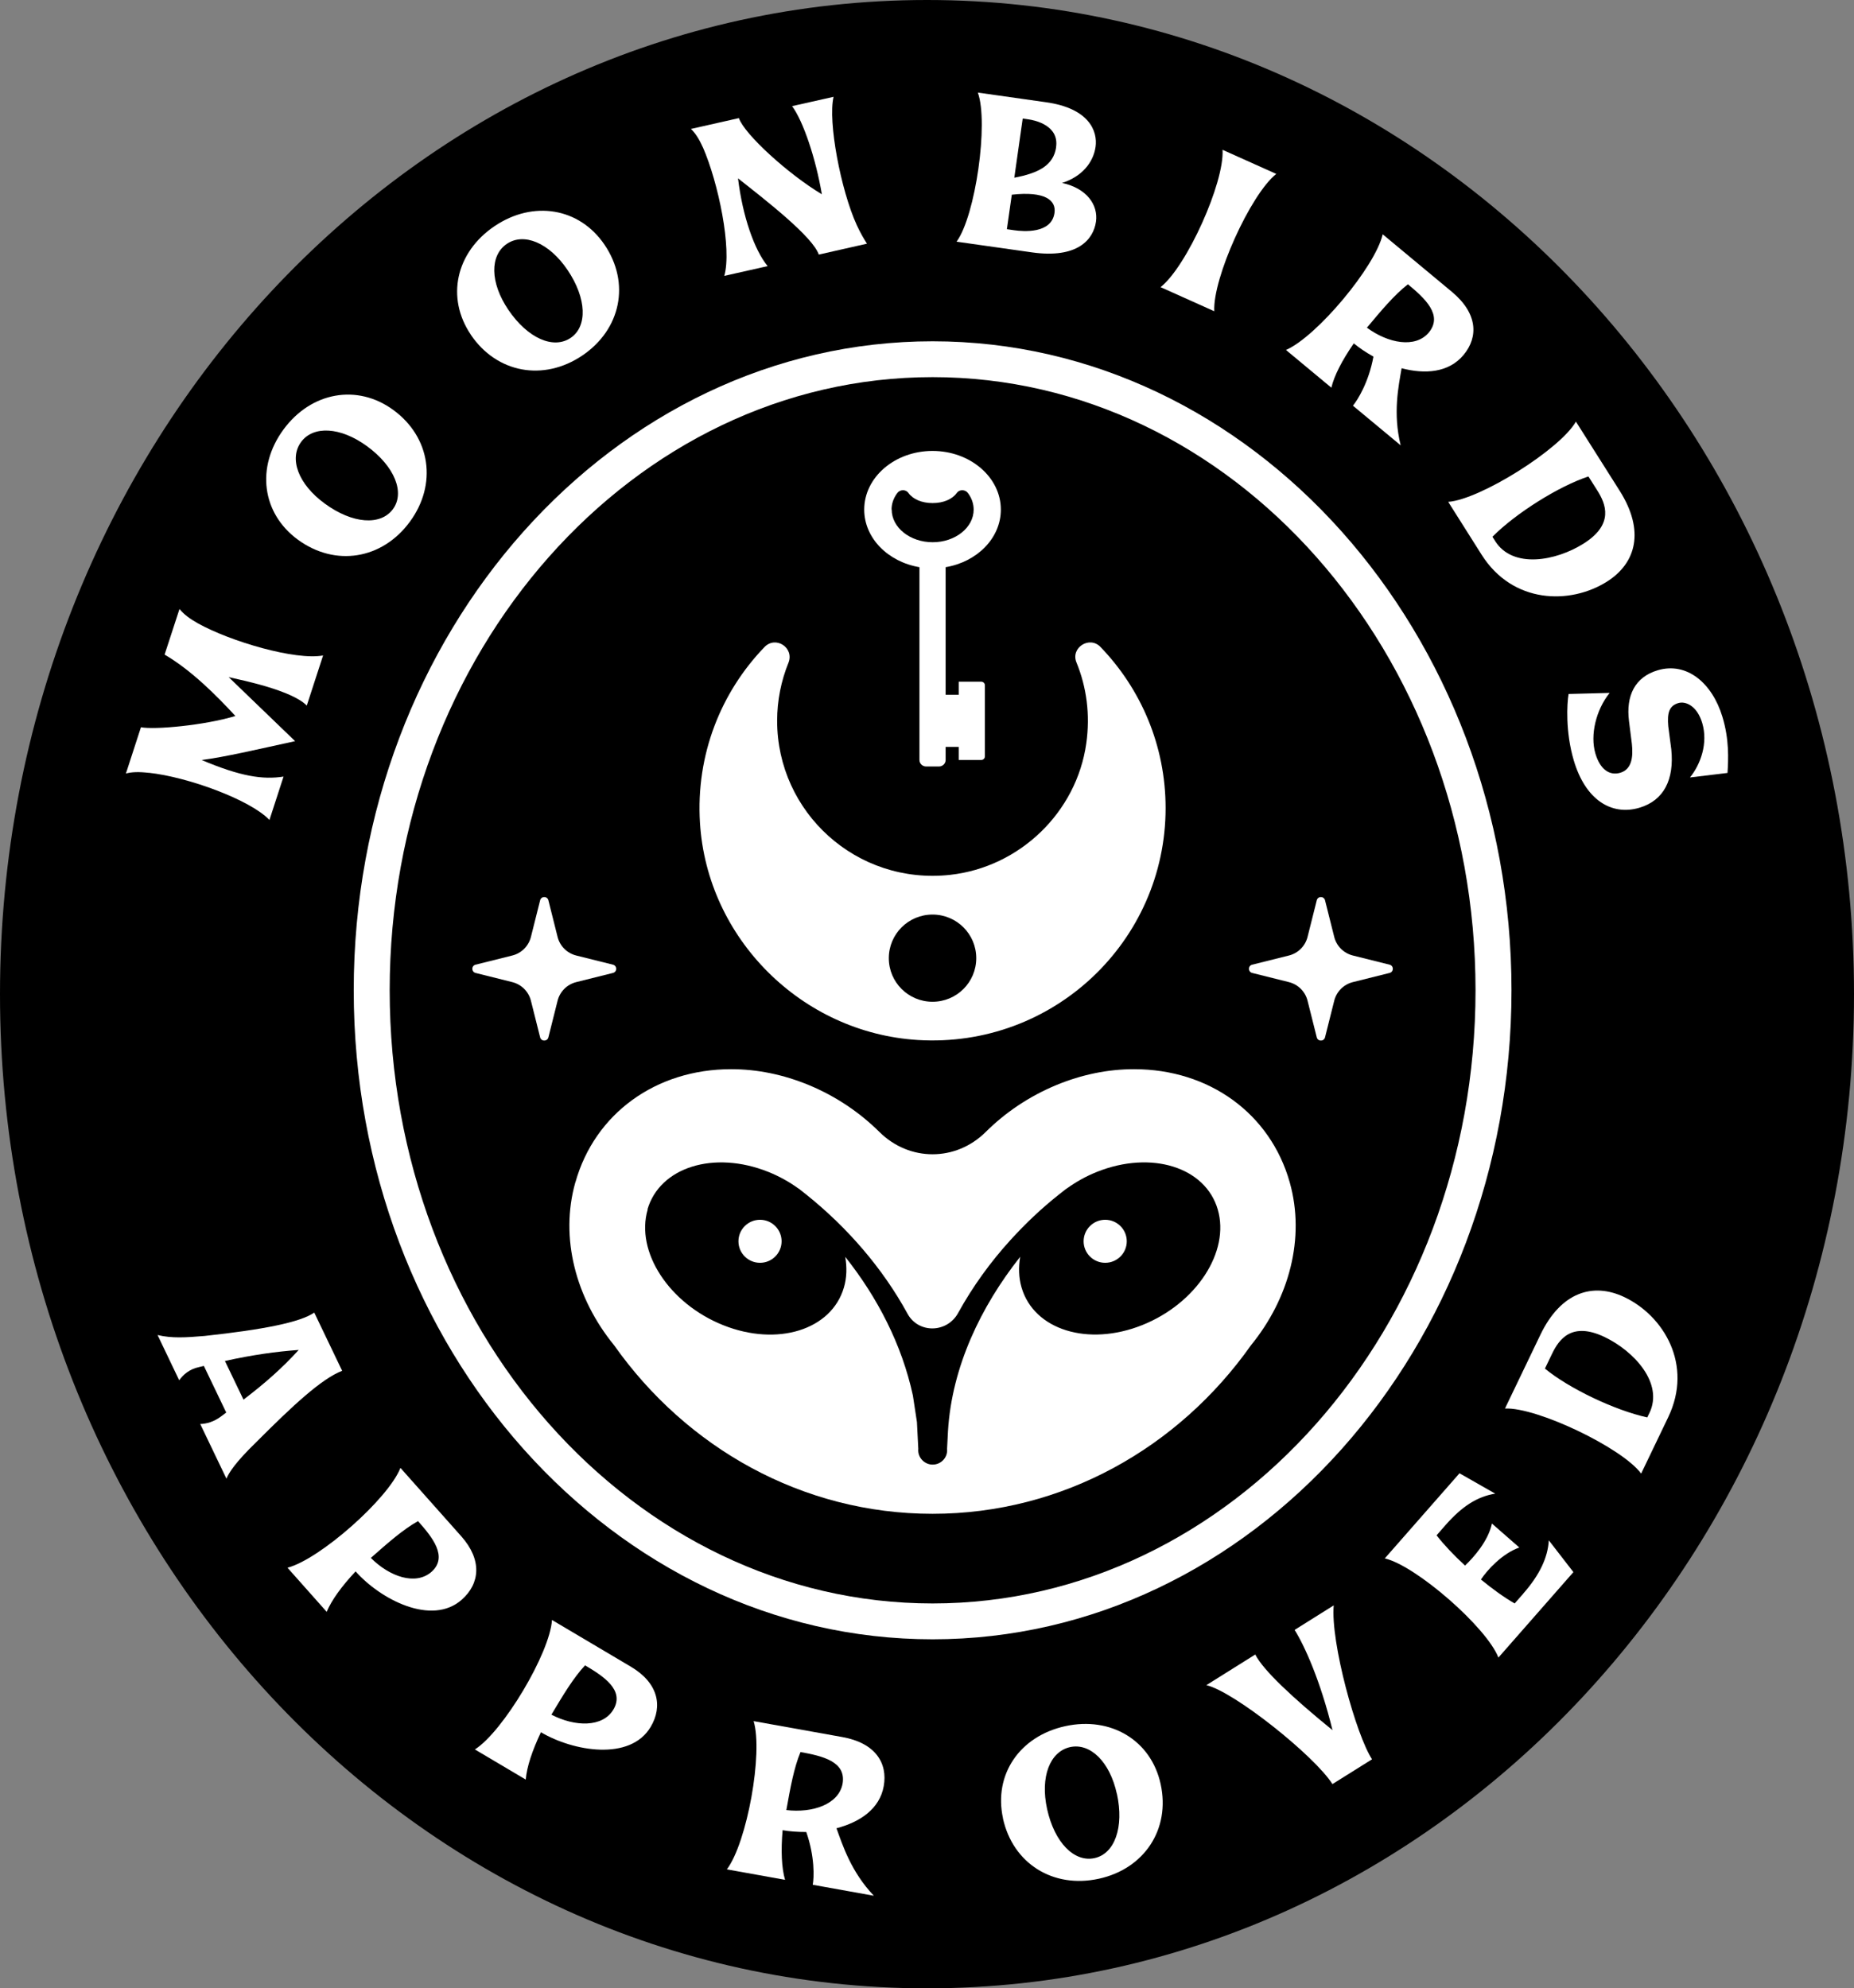 <svg width="124" height="133" viewBox="0 0 124 133" fill="none" xmlns="http://www.w3.org/2000/svg">
<rect x="0" y="0" width="124" height="133" fill="#808080" stroke="none"/>
<g clip-path="url(#clip0_2553_1540)">
<path d="M62 133C96.242 133 124 103.227 124 66.5C124 29.773 96.242 0 62 0C27.758 0 0 29.773 0 66.5C0 103.227 27.758 133 62 133Z" fill="black"/>
<path d="M88.068 60.221L87.452 62.672C87.298 63.281 86.822 63.761 86.207 63.914L83.749 64.528C83.46 64.6 83.46 65.008 83.749 65.08L86.207 65.694C86.817 65.848 87.298 66.323 87.452 66.937L88.068 69.388C88.14 69.676 88.549 69.676 88.621 69.388L89.237 66.937C89.39 66.327 89.867 65.848 90.482 65.694L92.94 65.08C93.228 65.008 93.228 64.6 92.94 64.528L90.482 63.914C89.871 63.761 89.39 63.286 89.237 62.672L88.621 60.221C88.549 59.933 88.14 59.933 88.068 60.221Z" fill="white"/>
<path d="M36.125 60.221L35.509 62.672C35.355 63.281 34.879 63.761 34.263 63.914L31.806 64.528C31.517 64.6 31.517 65.008 31.806 65.08L34.263 65.694C34.874 65.848 35.355 66.323 35.509 66.937L36.125 69.388C36.197 69.676 36.605 69.676 36.678 69.388L37.293 66.937C37.447 66.327 37.923 65.848 38.539 65.694L40.997 65.08C41.285 65.008 41.285 64.6 40.997 64.528L38.539 63.914C37.928 63.761 37.447 63.286 37.293 62.672L36.678 60.221C36.605 59.933 36.197 59.933 36.125 60.221Z" fill="white"/>
<path d="M62.375 109.653C41.026 109.653 23.658 90.178 23.658 66.241C23.658 42.304 41.026 22.829 62.375 22.829C83.725 22.829 101.092 42.304 101.092 66.241C101.092 90.178 83.725 109.653 62.375 109.653ZM62.375 25.227C42.353 25.227 26.063 43.628 26.063 66.241C26.063 88.854 42.353 107.255 62.375 107.255C82.397 107.255 98.687 88.854 98.687 66.241C98.687 43.628 82.397 25.227 62.375 25.227Z" fill="white"/>
<path d="M63.246 37.939C65.347 37.589 66.939 35.996 66.939 34.087C66.939 31.924 64.891 30.163 62.37 30.163C59.85 30.163 57.801 31.924 57.801 34.087C57.801 35.996 59.393 37.584 61.495 37.939V50.833C61.495 51.073 61.692 51.27 61.933 51.27H62.808C63.048 51.27 63.246 51.073 63.246 50.833V49.96H64.121V50.833H65.631C65.766 50.833 65.872 50.728 65.872 50.593V45.84C65.872 45.705 65.766 45.6 65.631 45.6H64.121V46.473H63.246V37.939ZM59.629 34.087C59.629 33.684 59.768 33.305 60.014 32.979C60.196 32.734 60.581 32.725 60.759 32.974C61.053 33.387 61.644 33.651 62.375 33.651C63.106 33.651 63.698 33.387 63.991 32.974C64.169 32.725 64.554 32.734 64.737 32.979C64.982 33.305 65.121 33.684 65.121 34.087C65.121 35.291 63.89 36.27 62.38 36.27C60.87 36.27 59.639 35.291 59.639 34.087H59.629Z" fill="white"/>
<path d="M9.965 51.697C9.249 51.615 8.801 51.639 8.422 51.74L9.427 48.646C10.341 48.823 13.669 48.521 15.742 47.893C14.51 46.554 12.808 44.837 11.009 43.786L12.005 40.736C12.284 41.086 12.712 41.402 13.226 41.69C15.419 42.913 19.758 44.185 21.609 43.844L20.518 47.197C19.527 46.18 16.242 45.509 15.294 45.293L19.738 49.576C17.031 50.166 15.088 50.627 13.486 50.838C16.102 51.941 17.574 52.162 18.964 51.946L18.021 54.848C16.733 53.491 12.543 51.97 9.961 51.692L9.965 51.697Z" fill="white"/>
<path d="M19.926 36.102C17.507 34.332 17.112 31.242 18.964 28.724C20.806 26.22 23.889 25.654 26.308 27.424C28.809 29.257 29.252 32.399 27.41 34.903C25.558 37.421 22.427 37.929 19.926 36.102ZM24.548 29.847C22.768 28.547 20.95 28.46 20.138 29.564C19.32 30.677 19.94 32.384 21.72 33.684C23.581 35.047 25.457 35.171 26.279 34.058C27.092 32.955 26.409 31.209 24.548 29.847Z" fill="white"/>
<path d="M31.493 22.392C29.814 19.912 30.488 16.871 33.08 15.125C35.663 13.383 38.755 13.892 40.434 16.372C42.17 18.934 41.526 22.042 38.943 23.783C36.351 25.529 33.229 24.959 31.493 22.397V22.392ZM37.957 18.056C36.721 16.233 35.038 15.542 33.903 16.31C32.753 17.082 32.767 18.9 33.999 20.723C35.292 22.632 37.014 23.38 38.164 22.603C39.299 21.84 39.246 19.965 37.957 18.056Z" fill="white"/>
<path d="M47.004 9.848C46.734 9.244 46.489 8.889 46.21 8.625L49.418 7.901C49.798 8.994 52.742 11.666 54.968 12.995C54.564 10.62 53.728 8.112 52.977 7.099L55.752 6.476C55.358 8.131 56.238 12.726 57.301 15.053C57.561 15.614 57.772 15.964 57.984 16.3L54.762 17.029C54.358 15.835 51.27 13.436 49.361 11.93C49.663 14.444 50.447 16.717 51.342 17.801L48.442 18.454C48.961 16.64 48.047 12.227 47.009 9.848H47.004Z" fill="white"/>
<path d="M65.4 6.193L69.969 6.84C72.855 7.248 73.423 8.783 73.274 9.824C73.124 10.865 72.365 11.815 71.032 12.237C72.672 12.587 73.461 13.7 73.302 14.827C73.129 16.022 72.071 17.312 69.017 16.881L63.977 16.166C65.242 14.444 66.131 8.203 65.4 6.193ZM67.844 15.403C68.43 15.485 70.33 15.652 70.527 14.242C70.648 13.403 69.907 12.774 67.671 13.024L67.343 15.331L67.844 15.403ZM70.633 9.843C70.84 8.404 69.258 8.049 68.772 7.982L68.401 7.929L67.839 11.887C69.455 11.58 70.46 11.067 70.638 9.843H70.633Z" fill="white"/>
<path d="M81.767 10.021L85.36 11.633C83.633 13.005 81.099 18.622 81.214 20.819L77.621 19.207C79.362 17.84 81.897 12.223 81.767 10.021Z" fill="white"/>
<path d="M91.853 23.85C91.367 23.577 90.92 23.28 90.545 22.968C89.766 24.1 89.241 25.107 89.044 25.932L86.009 23.409C88.068 22.517 91.988 17.83 92.478 15.672L97.11 19.524C98.836 20.963 98.889 22.541 97.884 23.745C96.888 24.939 95.297 25.04 93.743 24.632C93.541 25.817 93.147 27.64 93.681 29.789L90.487 27.136C90.79 26.772 91.545 25.577 91.858 23.855L91.853 23.85ZM91.42 21.917C92.839 22.963 94.662 23.318 95.566 22.239C96.523 21.068 95.297 19.955 94.166 19.015C93.257 19.72 92.382 20.771 91.42 21.922V21.917Z" fill="white"/>
<path d="M105.401 28.201L108.326 32.825C110.019 35.502 109.441 37.67 107.465 38.913C105.012 40.453 101.174 40.4 99.091 37.1L96.86 33.569C98.995 33.416 104.353 30.048 105.401 28.201ZM99.996 36.188C101.179 38.064 104.064 37.526 105.906 36.366C107.97 35.071 107.402 33.708 106.83 32.806L106.238 31.871C104.262 32.519 101.381 34.327 99.817 35.905L99.996 36.183V36.188Z" fill="white"/>
<path d="M104.911 46.42L107.657 46.348C106.743 47.485 106.339 49.164 106.705 50.406C107.013 51.457 107.643 51.903 108.364 51.692C109.138 51.466 109.239 50.641 109.143 49.754L108.951 48.233C108.739 46.554 109.331 45.288 110.88 44.832C112.818 44.261 114.516 45.686 115.199 47.946C115.66 49.461 115.598 50.785 115.54 51.702L113.029 52.004C113.746 51.121 114.246 49.711 113.852 48.372C113.515 47.226 112.75 46.881 112.25 47.029C111.63 47.212 111.5 47.701 111.577 48.574L111.779 50.118C111.986 52.143 111.288 53.548 109.639 54.033C107.773 54.58 106.036 53.5 105.257 50.862C104.694 48.958 104.8 47.068 104.911 46.42Z" fill="white"/>
<path d="M13.39 95.253C13.818 95.239 14.294 95.109 14.78 94.749L15.131 94.485L13.635 91.367L13.294 91.449C12.683 91.579 12.25 91.948 11.985 92.327L10.538 89.3C11.495 89.53 12.428 89.468 13.688 89.362C17.627 88.935 20.094 88.446 21.018 87.799L22.884 91.694C21.508 92.221 19.584 94.015 17.117 96.486C15.766 97.8 15.314 98.496 15.145 98.908L13.39 95.248V95.253ZM19.969 90.298C18.469 90.408 16.91 90.624 15.044 91.036L16.285 93.622C17.738 92.514 18.873 91.511 19.974 90.302L19.969 90.298Z" fill="white"/>
<path d="M26.784 98.189L30.853 102.765C32.258 104.348 32.104 105.926 30.882 107.005C28.872 108.78 25.447 106.986 23.783 105.111C22.845 106.113 22.177 107.034 21.85 107.816L19.229 104.866C21.398 104.295 25.976 100.247 26.784 98.184V98.189ZM28.867 105.135C29.978 104.132 28.915 102.822 27.958 101.748C26.953 102.309 25.928 103.216 24.803 104.209C26.044 105.456 27.794 106.08 28.867 105.135Z" fill="white"/>
<path d="M36.923 108.363L42.194 111.486C44.017 112.565 44.349 114.119 43.517 115.515C42.146 117.818 38.332 117.146 36.178 115.87C35.591 117.113 35.235 118.187 35.163 119.036L31.762 117.021C33.653 115.817 36.779 110.57 36.918 108.363H36.923ZM41.03 114.345C41.785 113.05 40.371 112.129 39.131 111.395C38.347 112.234 37.644 113.409 36.88 114.695C38.443 115.506 40.304 115.568 41.03 114.345Z" fill="white"/>
<path d="M53.92 122.543C53.362 122.543 52.828 122.509 52.342 122.423C52.227 123.79 52.27 124.927 52.506 125.742L48.615 125.042C49.962 123.253 51.049 117.247 50.404 115.127L56.339 116.192C58.556 116.59 59.384 117.938 59.105 119.482C58.831 121.012 57.498 121.885 55.945 122.293C56.358 123.421 56.916 125.2 58.446 126.807L54.358 126.073C54.444 125.608 54.507 124.198 53.925 122.543H53.92ZM52.588 121.075C54.338 121.286 56.099 120.696 56.354 119.31C56.608 117.818 54.988 117.458 53.54 117.194C53.097 118.254 52.857 119.602 52.593 121.075H52.588Z" fill="white"/>
<path d="M67.084 121.631C66.444 118.705 68.195 116.129 71.254 115.462C74.298 114.8 76.987 116.407 77.626 119.334C78.29 122.356 76.534 125.008 73.49 125.67C70.431 126.337 67.743 124.653 67.079 121.631H67.084ZM74.697 119.986C74.226 117.832 72.913 116.575 71.576 116.863C70.224 117.161 69.561 118.849 70.032 121.003C70.527 123.253 71.85 124.586 73.206 124.289C74.548 123.996 75.193 122.236 74.702 119.986H74.697Z" fill="white"/>
<path d="M80.68 112.723L83.956 110.67C84.47 111.706 86.461 113.568 89.121 115.731C88.308 112.416 87.26 110.099 86.587 109.025L89.203 107.384C88.982 109.85 90.708 116.076 91.766 117.679L89.116 119.338C87.933 117.463 82.546 113.155 80.69 112.723H80.68Z" fill="white"/>
<path d="M101.881 106.593C102.963 105.36 103.521 104.199 103.588 103.033L105.233 105.159L100.217 110.876C99.438 108.857 94.705 104.727 92.618 104.242L97.615 98.548L100.005 99.911C98.803 100.103 97.783 100.76 96.686 102.007L96.081 102.698C96.585 103.345 97.254 104.046 97.985 104.722C98.543 104.194 99.534 103.091 99.784 101.911L101.616 103.513C100.476 103.916 99.476 105.01 99.048 105.653C99.818 106.286 100.592 106.847 101.304 107.255L101.886 106.593H101.881Z" fill="white"/>
<path d="M100.659 94.212L103.026 89.281C104.396 86.427 106.541 85.76 108.648 86.767C111.264 88.014 113.26 91.286 111.572 94.802L109.764 98.568C108.494 96.845 102.785 94.116 100.654 94.217L100.659 94.212ZM110.317 94.519C111.279 92.519 109.283 90.374 107.32 89.434C105.122 88.384 104.271 89.588 103.809 90.547L103.329 91.545C104.93 92.869 108.003 94.337 110.173 94.811L110.317 94.514V94.519Z" fill="white"/>
<path d="M73.918 84.469C74.715 84.469 75.361 83.825 75.361 83.03C75.361 82.236 74.715 81.591 73.918 81.591C73.121 81.591 72.475 82.236 72.475 83.03C72.475 83.825 73.121 84.469 73.918 84.469Z" fill="white"/>
<path d="M50.832 84.469C51.629 84.469 52.275 83.825 52.275 83.03C52.275 82.236 51.629 81.591 50.832 81.591C50.035 81.591 49.389 82.236 49.389 83.03C49.389 83.825 50.035 84.469 50.832 84.469Z" fill="white"/>
<path d="M38.481 79.082C37.428 82.814 38.52 86.858 41.074 89.986C45.898 96.817 53.636 101.259 62.37 101.259C71.105 101.259 78.843 96.817 83.667 89.986C86.221 86.858 87.313 82.814 86.259 79.082C84.961 74.487 80.877 71.518 75.847 71.518C74.101 71.518 72.35 71.877 70.643 72.583C68.83 73.336 67.233 74.42 65.925 75.72C63.924 77.706 60.822 77.706 58.821 75.72C57.508 74.42 55.916 73.336 54.103 72.583C52.395 71.877 50.645 71.518 48.899 71.518C43.868 71.518 39.78 74.487 38.486 79.082H38.481ZM43.305 80.896C44.137 78.066 47.749 76.938 51.371 78.382C52.107 78.675 52.785 79.054 53.396 79.495C53.405 79.5 53.41 79.5 53.42 79.505C53.463 79.538 53.506 79.577 53.554 79.61C53.699 79.721 53.838 79.831 53.978 79.946C56.676 82.119 59.028 84.82 60.697 87.875C61.428 89.214 63.342 89.17 64.078 87.832C65.049 86.067 66.242 84.417 67.594 82.934C68.594 81.836 69.671 80.814 70.83 79.898C70.941 79.807 71.056 79.716 71.172 79.629C71.225 79.586 71.278 79.543 71.331 79.505C71.34 79.5 71.345 79.5 71.355 79.495C71.965 79.058 72.639 78.675 73.379 78.382C77.001 76.938 80.613 78.061 81.445 80.896C82.277 83.726 80.012 87.194 76.39 88.638C72.769 90.082 69.157 88.959 68.325 86.124C68.132 85.462 68.113 84.767 68.233 84.067C65.593 87.405 63.664 91.439 63.404 95.718L63.342 96.913C63.395 97.44 63.005 97.915 62.471 97.963C61.875 98.026 61.355 97.507 61.418 96.913C61.394 96.5 61.346 95.517 61.327 95.124C61.269 94.74 61.12 93.747 61.057 93.349C60.322 89.948 58.696 86.796 56.532 84.071C56.652 84.772 56.637 85.467 56.44 86.129C55.608 88.959 51.996 90.087 48.374 88.643C44.753 87.199 42.488 83.731 43.32 80.9L43.305 80.896Z" fill="white"/>
<path d="M61.375 69.565C70.436 70.127 77.958 62.965 77.958 54.052C77.958 49.864 76.299 46.07 73.601 43.273C72.865 42.511 71.595 43.326 71.994 44.305C72.668 45.945 72.927 47.792 72.653 49.725C72.004 54.34 68.2 58 63.558 58.518C57.287 59.214 51.977 54.335 51.977 48.219C51.977 46.847 52.246 45.537 52.732 44.338C53.141 43.331 51.881 42.501 51.13 43.283C48.225 46.295 46.532 50.474 46.816 55.045C47.297 62.782 53.617 69.081 61.375 69.565ZM62.37 61.175C63.986 61.175 65.294 62.48 65.294 64.092C65.294 65.704 63.986 67.008 62.37 67.008C60.754 67.008 59.446 65.704 59.446 64.092C59.446 62.48 60.754 61.175 62.37 61.175Z" fill="white"/>
</g>
<defs>
<clipPath id="clip0_2553_1540">
<rect width="124" height="133" fill="white"/>
</clipPath>
</defs>
</svg>
